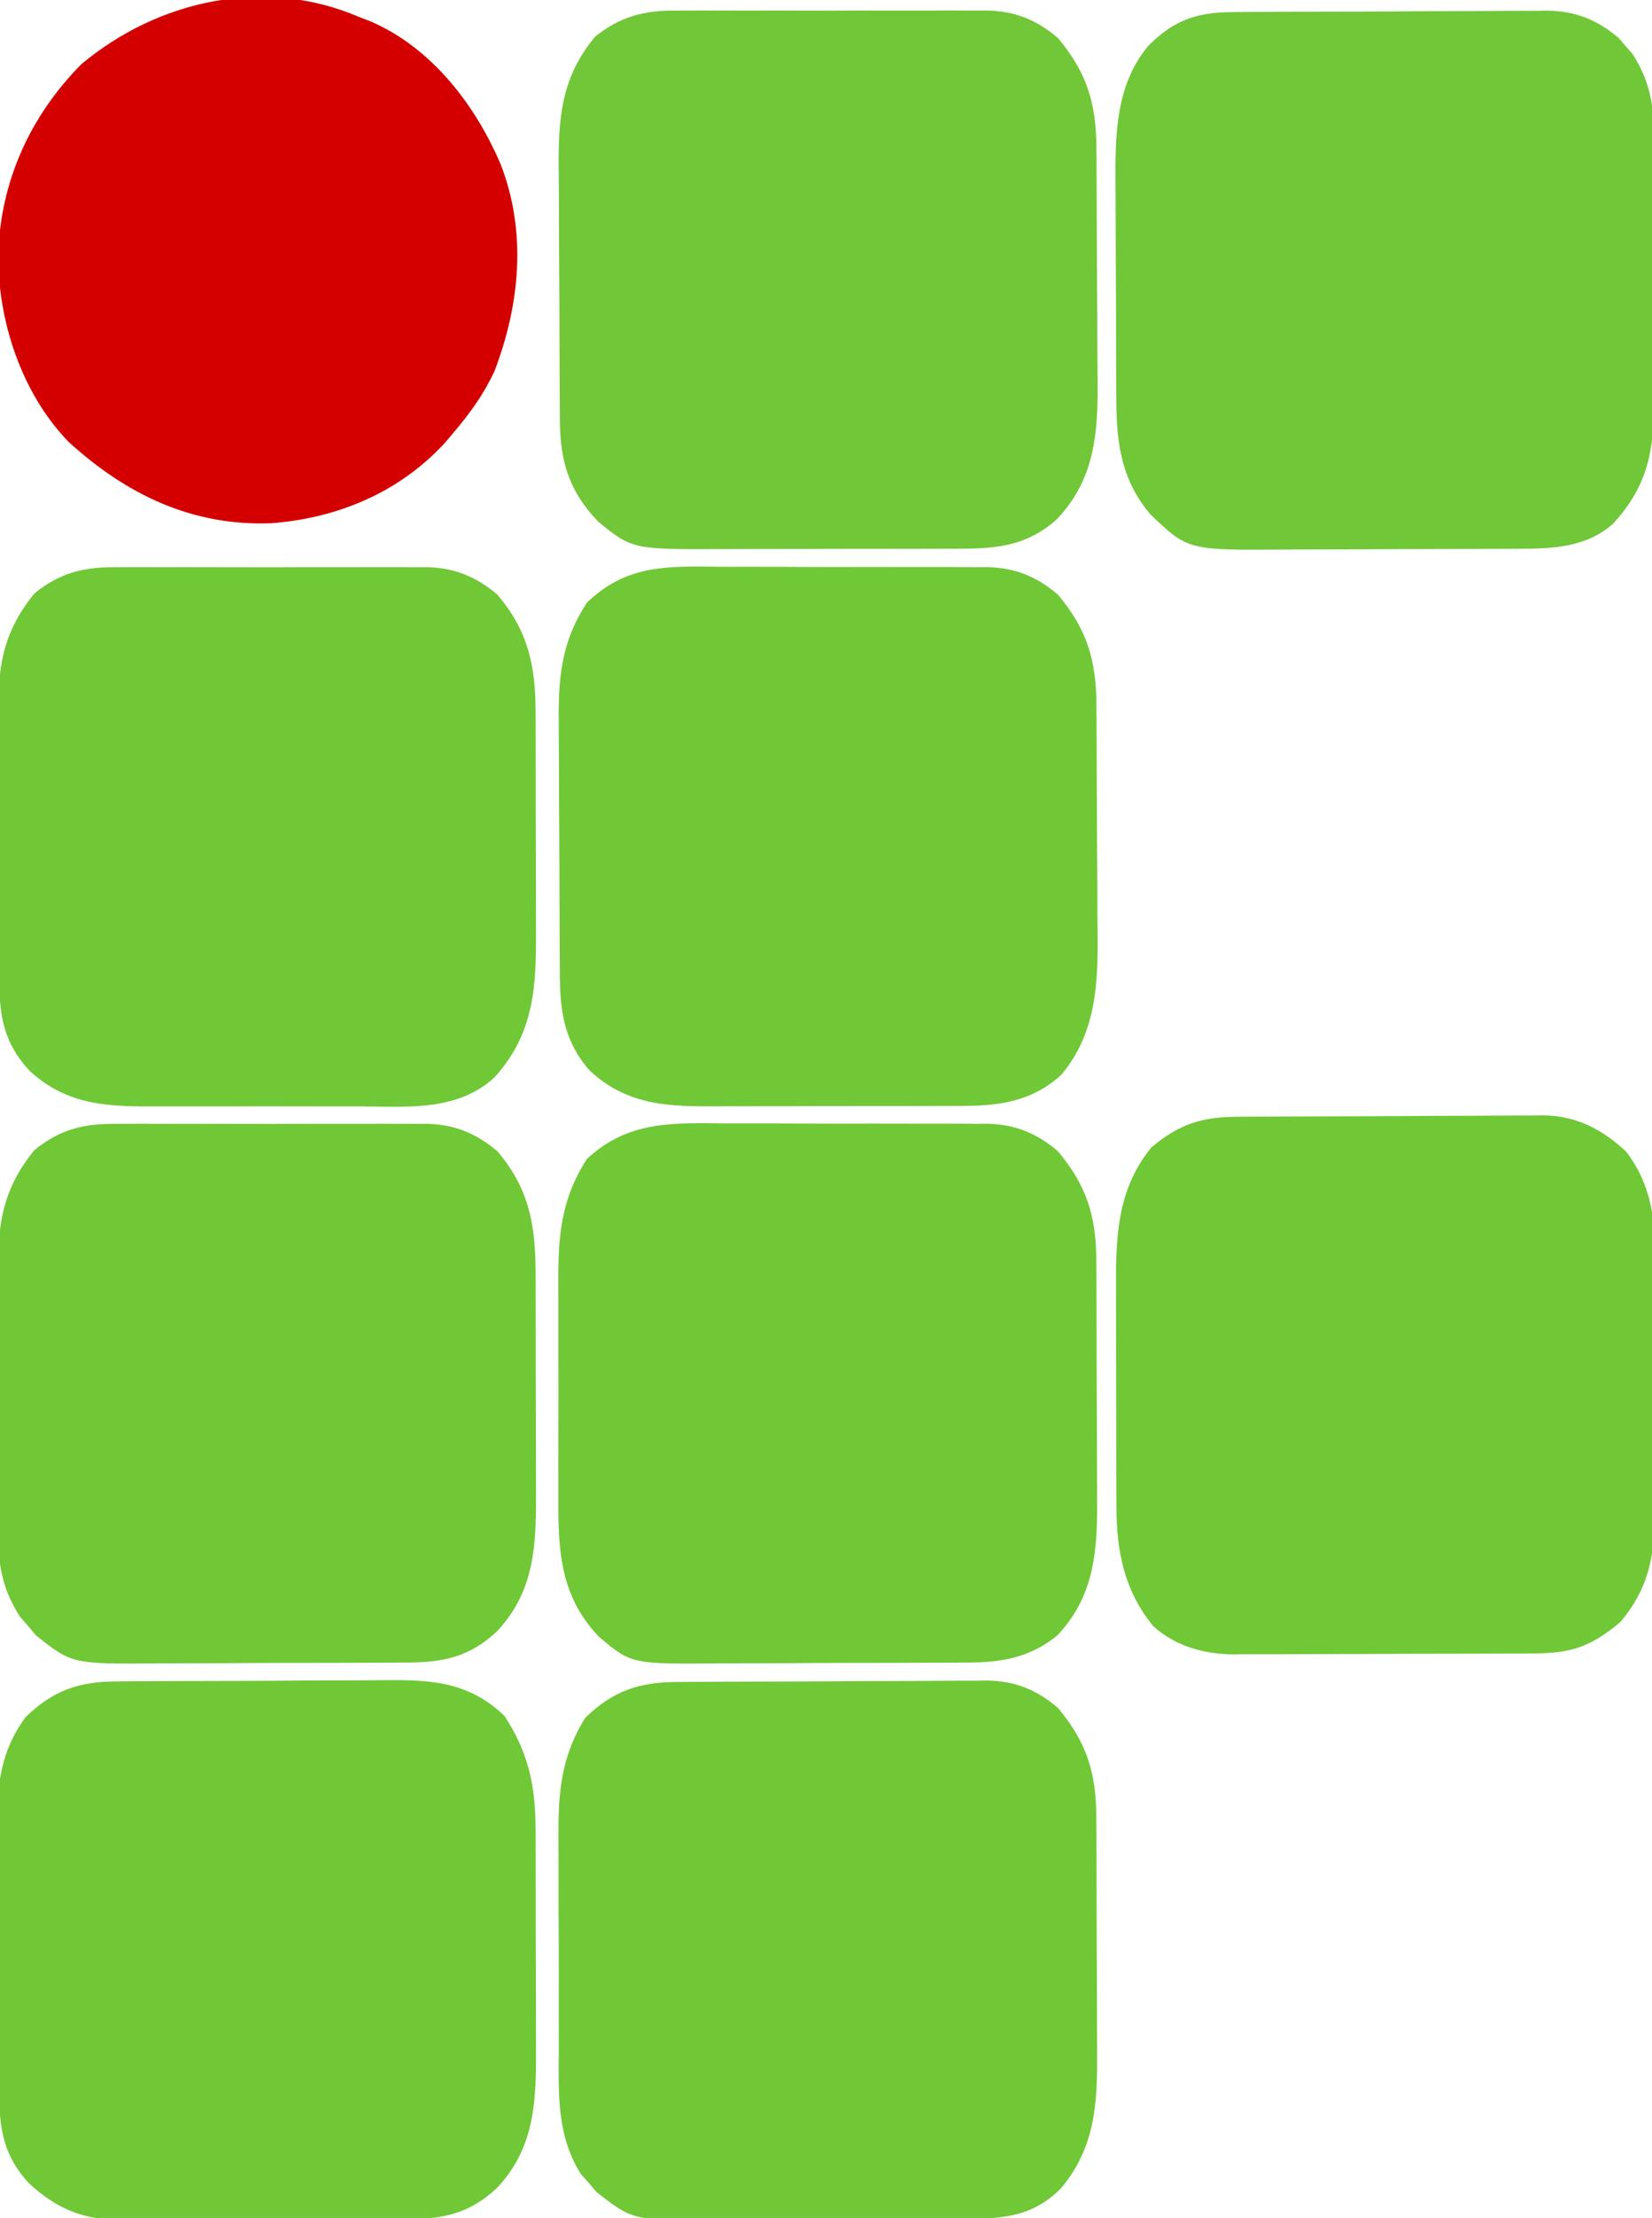 <?xml version="1.0" encoding="UTF-8"?>
<svg version="1.1" xmlns="http://www.w3.org/2000/svg" width="386" height="518">
<path d="M0 0 C0.836 -0.007 1.672 -0.013 2.534 -0.02 C5.304 -0.04 8.073 -0.051 10.843 -0.061 C11.79 -0.065 12.737 -0.069 13.713 -0.074 C18.728 -0.094 23.743 -0.109 28.757 -0.118 C33.928 -0.129 39.098 -0.164 44.268 -0.203 C48.252 -0.23 52.235 -0.238 56.218 -0.241 C58.123 -0.246 60.029 -0.258 61.934 -0.276 C64.607 -0.301 67.28 -0.3 69.953 -0.293 C70.733 -0.306 71.513 -0.319 72.317 -0.332 C78.888 -0.27 84.011 1.783 89.007 6.072 C95.695 14.061 97.944 21.227 97.961 31.654 C97.969 32.758 97.969 32.758 97.976 33.884 C97.991 36.308 97.998 38.733 98.003 41.157 C98.007 42.406 98.007 42.406 98.012 43.68 C98.027 48.088 98.036 52.495 98.04 56.903 C98.046 61.434 98.07 65.965 98.098 70.496 C98.117 73.999 98.122 77.502 98.124 81.005 C98.127 82.674 98.135 84.343 98.148 86.012 C98.238 98.228 97.838 108.528 89.702 118.263 C83.626 124.377 77.176 125.324 68.885 125.354 C68.091 125.361 67.297 125.367 66.479 125.374 C63.854 125.394 61.23 125.405 58.605 125.415 C57.255 125.421 57.255 125.421 55.879 125.428 C51.115 125.448 46.35 125.463 41.586 125.472 C36.684 125.483 31.782 125.518 26.88 125.557 C23.095 125.584 19.309 125.592 15.524 125.595 C13.718 125.6 11.912 125.612 10.106 125.63 C-10.234 125.827 -10.234 125.827 -18.821 119.134 C-19.42 118.426 -20.02 117.719 -20.637 116.99 C-21.255 116.295 -21.872 115.6 -22.509 114.884 C-28.365 105.51 -27.657 95.345 -27.634 84.712 C-27.638 82.911 -27.643 81.109 -27.649 79.307 C-27.658 75.542 -27.656 71.778 -27.646 68.013 C-27.635 63.211 -27.655 58.409 -27.684 53.606 C-27.702 49.889 -27.702 46.172 -27.696 42.454 C-27.696 40.685 -27.702 38.915 -27.715 37.145 C-27.78 26.302 -27.329 17.813 -21.45 8.365 C-14.997 2.091 -8.88 0.03 0 0 Z " fill="#70C836" transform="translate(158.2,392.823)"/>
<path d="M0 0 C1.917 -0.001 3.834 -0.003 5.751 -0.007 C9.754 -0.01 13.756 0.004 17.759 0.032 C22.874 0.066 27.989 0.06 33.104 0.041 C37.058 0.031 41.011 0.04 44.964 0.055 C46.85 0.06 48.735 0.059 50.621 0.053 C53.261 0.048 55.898 0.068 58.538 0.095 C59.307 0.089 60.076 0.082 60.868 0.076 C67.387 0.19 72.524 2.268 77.48 6.523 C84.168 14.513 86.418 21.679 86.435 32.106 C86.442 33.21 86.442 33.21 86.45 34.336 C86.464 36.76 86.471 39.185 86.477 41.609 C86.481 42.858 86.481 42.858 86.485 44.132 C86.5 48.54 86.509 52.947 86.514 57.355 C86.519 61.886 86.543 66.417 86.572 70.948 C86.59 74.451 86.595 77.954 86.597 81.457 C86.6 83.126 86.608 84.795 86.621 86.464 C86.714 99.031 86.369 110.045 77.273 119.629 C70.864 124.811 64.177 125.93 56.11 125.919 C55.325 125.926 54.541 125.933 53.732 125.94 C51.156 125.959 48.58 125.963 46.004 125.965 C44.199 125.971 42.395 125.978 40.59 125.985 C36.814 125.997 33.037 126.001 29.26 126 C24.442 125.999 19.625 126.027 14.806 126.061 C11.08 126.083 7.355 126.087 3.629 126.086 C1.853 126.089 0.078 126.097 -1.697 126.113 C-22.191 126.276 -22.191 126.276 -29.723 119.952 C-39.486 109.824 -39.328 98.271 -39.258 85.066 C-39.261 83.266 -39.264 81.466 -39.269 79.666 C-39.275 75.907 -39.267 72.148 -39.248 68.39 C-39.225 63.595 -39.238 58.801 -39.262 54.007 C-39.277 50.293 -39.272 46.58 -39.262 42.867 C-39.259 41.1 -39.262 39.333 -39.272 37.567 C-39.318 26.45 -38.762 17.919 -32.602 8.316 C-22.931 -0.723 -12.477 -0.098 0 0 Z " fill="#70C836" transform="translate(169.727,262.371)"/>
<path d="M0 0 C1.27 -0.011 1.27 -0.011 2.566 -0.021 C5.341 -0.039 8.115 -0.027 10.891 -0.014 C12.833 -0.016 14.775 -0.02 16.718 -0.025 C20.779 -0.031 24.841 -0.023 28.902 -0.004 C34.094 0.019 39.285 0.006 44.477 -0.018 C48.485 -0.033 52.493 -0.028 56.501 -0.018 C58.415 -0.015 60.328 -0.018 62.242 -0.028 C64.922 -0.038 67.601 -0.022 70.281 0 C71.063 -0.008 71.844 -0.016 72.65 -0.025 C79.214 0.076 84.32 2.142 89.348 6.377 C96.697 15.032 98.25 23.371 98.286 34.671 C98.289 35.349 98.293 36.026 98.296 36.724 C98.305 38.943 98.308 41.162 98.309 43.381 C98.312 44.939 98.315 46.497 98.319 48.054 C98.325 51.313 98.327 54.572 98.326 57.831 C98.326 61.983 98.339 66.135 98.357 70.287 C98.368 73.504 98.37 76.72 98.369 79.936 C98.37 81.466 98.375 82.996 98.383 84.525 C98.442 97.372 98.475 108.706 89.281 118.498 C82.894 124.502 76.673 125.819 67.977 125.808 C67.193 125.815 66.408 125.822 65.599 125.828 C63.023 125.847 60.447 125.851 57.871 125.854 C56.067 125.86 54.262 125.867 52.458 125.874 C48.681 125.886 44.904 125.889 41.128 125.888 C36.309 125.888 31.492 125.915 26.674 125.95 C22.948 125.972 19.222 125.976 15.496 125.975 C13.72 125.977 11.945 125.986 10.17 126.002 C-10.002 126.162 -10.002 126.162 -18.48 119.439 C-19.08 118.723 -19.679 118.006 -20.297 117.268 C-21.223 116.208 -21.223 116.208 -22.168 115.127 C-26.17 108.952 -27.307 103.23 -27.263 96.041 C-27.27 95.235 -27.277 94.429 -27.284 93.599 C-27.302 90.958 -27.299 88.318 -27.293 85.678 C-27.298 83.827 -27.303 81.977 -27.309 80.127 C-27.318 76.258 -27.315 72.389 -27.305 68.52 C-27.294 63.579 -27.314 58.639 -27.343 53.699 C-27.362 49.88 -27.361 46.062 -27.356 42.243 C-27.356 40.423 -27.362 38.602 -27.374 36.781 C-27.446 24.566 -26.806 15.874 -18.812 6.123 C-13.017 1.359 -7.37 -0.076 0 0 Z " fill="#70C836" transform="translate(26.859,262.482)"/>
<path d="M0 0 C0.826 -0.007 1.653 -0.013 2.504 -0.02 C5.242 -0.04 7.979 -0.051 10.716 -0.061 C12.12 -0.067 12.12 -0.067 13.553 -0.074 C18.509 -0.094 23.465 -0.109 28.422 -0.118 C33.532 -0.129 38.641 -0.164 43.751 -0.203 C47.688 -0.23 51.625 -0.238 55.562 -0.241 C57.445 -0.246 59.328 -0.258 61.211 -0.276 C63.853 -0.301 66.494 -0.3 69.137 -0.293 C69.907 -0.306 70.678 -0.319 71.472 -0.332 C79.195 -0.258 85.275 2.915 90.892 8.177 C98.183 17.765 97.761 28.158 97.654 39.591 C97.655 41.456 97.659 43.32 97.664 45.185 C97.668 49.073 97.651 52.961 97.619 56.849 C97.579 61.81 97.589 66.769 97.613 71.73 C97.628 75.573 97.617 79.416 97.6 83.26 C97.594 85.088 97.595 86.917 97.604 88.745 C97.64 100.26 97.213 108.901 89.454 118.052 C82.371 123.926 77.886 125.325 68.854 125.338 C68.047 125.343 67.24 125.348 66.408 125.353 C63.741 125.368 61.074 125.375 58.407 125.38 C56.549 125.386 54.691 125.392 52.832 125.397 C48.935 125.408 45.038 125.414 41.141 125.417 C36.16 125.423 31.179 125.447 26.198 125.475 C22.358 125.494 18.518 125.499 14.678 125.501 C12.843 125.504 11.007 125.512 9.172 125.525 C6.597 125.542 4.023 125.54 1.448 125.533 C0.697 125.543 -0.053 125.552 -0.826 125.561 C-7.736 125.507 -14.387 123.707 -19.659 118.954 C-26.453 110.622 -28.221 101.501 -28.253 91.023 C-28.257 90.346 -28.26 89.669 -28.264 88.971 C-28.273 86.752 -28.275 84.533 -28.276 82.314 C-28.279 80.756 -28.283 79.198 -28.286 77.64 C-28.292 74.381 -28.294 71.123 -28.293 67.864 C-28.293 63.712 -28.307 59.56 -28.324 55.407 C-28.335 52.191 -28.337 48.975 -28.337 45.758 C-28.338 44.228 -28.342 42.699 -28.35 41.169 C-28.408 28.697 -28.32 17.242 -20.108 7.177 C-13.641 1.736 -8.379 0.029 0 0 Z " fill="#70C836" transform="translate(289.108,260.823)"/>
<path d="M0 0 C1.27 -0.011 1.27 -0.011 2.566 -0.021 C5.341 -0.039 8.115 -0.027 10.891 -0.014 C12.833 -0.016 14.775 -0.02 16.718 -0.025 C20.779 -0.031 24.841 -0.023 28.902 -0.004 C34.094 0.019 39.285 0.006 44.477 -0.018 C48.485 -0.033 52.493 -0.028 56.501 -0.018 C58.415 -0.015 60.328 -0.018 62.242 -0.028 C64.922 -0.038 67.601 -0.022 70.281 0 C71.063 -0.008 71.844 -0.016 72.65 -0.025 C79.214 0.076 84.32 2.142 89.348 6.377 C96.43 14.718 98.252 22.76 98.286 33.649 C98.289 34.336 98.293 35.024 98.296 35.731 C98.306 37.988 98.308 40.245 98.309 42.502 C98.312 44.084 98.315 45.665 98.319 47.247 C98.325 50.559 98.327 53.871 98.326 57.183 C98.326 61.403 98.339 65.624 98.357 69.844 C98.368 73.111 98.37 76.378 98.369 79.645 C98.37 81.2 98.375 82.755 98.383 84.31 C98.444 97.766 98.111 108.664 88.73 119.084 C80.053 127.182 68.06 125.961 57.078 125.916 C55.319 125.918 53.56 125.921 51.801 125.925 C48.126 125.929 44.451 125.923 40.776 125.909 C36.086 125.892 31.396 125.901 26.706 125.919 C23.077 125.93 19.448 125.927 15.819 125.919 C14.09 125.917 12.361 125.919 10.633 125.926 C-1.147 125.964 -11.084 125.946 -20.133 117.42 C-25.933 111.029 -27.007 104.877 -27.036 96.495 C-27.043 95.69 -27.05 94.885 -27.056 94.055 C-27.076 91.393 -27.088 88.731 -27.098 86.068 C-27.102 85.157 -27.106 84.245 -27.11 83.305 C-27.131 78.477 -27.145 73.649 -27.155 68.822 C-27.166 63.85 -27.2 58.878 -27.24 53.906 C-27.266 50.07 -27.274 46.235 -27.278 42.399 C-27.283 40.567 -27.294 38.735 -27.313 36.903 C-27.43 24.626 -26.849 15.927 -18.812 6.123 C-13.017 1.359 -7.37 -0.076 0 0 Z " fill="#70C836" transform="translate(26.859,132.482)"/>
<path d="M0 0 C1.941 -0.001 3.882 -0.003 5.823 -0.007 C9.879 -0.01 13.934 0.004 17.99 0.032 C23.173 0.066 28.356 0.06 33.54 0.041 C37.544 0.031 41.548 0.04 45.552 0.055 C47.463 0.06 49.373 0.059 51.284 0.053 C53.96 0.048 56.634 0.068 59.309 0.095 C60.089 0.089 60.869 0.082 61.672 0.076 C68.228 0.189 73.372 2.242 78.359 6.523 C85.042 14.506 87.288 21.673 87.329 32.09 C87.336 32.824 87.342 33.559 87.349 34.315 C87.369 36.735 87.381 39.154 87.391 41.574 C87.395 42.405 87.399 43.237 87.403 44.093 C87.424 48.495 87.438 52.897 87.448 57.3 C87.459 61.822 87.493 66.344 87.533 70.866 C87.559 74.365 87.567 77.863 87.571 81.362 C87.576 83.028 87.587 84.693 87.606 86.359 C87.729 98.115 87.029 109.178 79.152 118.629 C72.478 124.74 64.882 125.935 56.043 125.904 C55.276 125.909 54.509 125.914 53.719 125.919 C51.208 125.933 48.698 125.932 46.188 125.93 C44.427 125.934 42.666 125.938 40.906 125.943 C37.225 125.95 33.544 125.95 29.864 125.945 C25.165 125.939 20.467 125.956 15.769 125.979 C12.136 125.994 8.503 125.995 4.869 125.991 C3.138 125.992 1.406 125.997 -0.325 126.007 C-12.061 126.067 -22.085 126.094 -31.121 117.598 C-36.812 111.108 -37.994 104.193 -38.025 95.806 C-38.031 95.022 -38.038 94.238 -38.045 93.429 C-38.064 90.837 -38.076 88.245 -38.086 85.652 C-38.09 84.764 -38.094 83.875 -38.098 82.96 C-38.119 78.254 -38.133 73.548 -38.143 68.842 C-38.154 64 -38.188 59.159 -38.228 54.317 C-38.254 50.579 -38.263 46.84 -38.266 43.101 C-38.271 41.317 -38.283 39.534 -38.301 37.75 C-38.411 26.559 -38.006 17.926 -31.66 8.316 C-22.132 -0.788 -12.503 -0.097 0 0 Z " fill="#70C836" transform="translate(168.848,132.371)"/>
<path d="M0 0 C0.846 -0.007 1.692 -0.013 2.563 -0.02 C5.366 -0.04 8.168 -0.051 10.97 -0.061 C11.928 -0.065 12.886 -0.069 13.873 -0.074 C18.947 -0.094 24.02 -0.109 29.093 -0.118 C34.324 -0.129 39.554 -0.164 44.785 -0.203 C48.815 -0.23 52.844 -0.238 56.874 -0.241 C58.802 -0.246 60.729 -0.258 62.657 -0.276 C65.361 -0.301 68.065 -0.3 70.77 -0.293 C71.559 -0.306 72.348 -0.319 73.162 -0.332 C79.764 -0.27 84.859 1.777 89.915 6.036 C90.445 6.66 90.975 7.284 91.521 7.927 C92.063 8.541 92.606 9.154 93.165 9.786 C97.088 15.864 98.155 21.591 98.112 28.653 C98.119 29.459 98.126 30.265 98.133 31.096 C98.151 33.736 98.148 36.376 98.142 39.017 C98.146 40.867 98.152 42.717 98.158 44.568 C98.167 48.437 98.164 52.306 98.154 56.175 C98.143 61.115 98.163 66.055 98.192 70.996 C98.211 74.814 98.21 78.633 98.205 82.451 C98.204 84.272 98.21 86.093 98.223 87.913 C98.298 100.645 97.596 109.797 88.572 119.517 C82.558 124.875 74.854 125.326 67.139 125.338 C66.394 125.343 65.648 125.348 64.88 125.353 C62.423 125.368 59.966 125.375 57.509 125.38 C56.244 125.384 56.244 125.384 54.953 125.389 C50.487 125.404 46.021 125.413 41.555 125.417 C36.963 125.423 32.372 125.447 27.78 125.475 C24.231 125.494 20.682 125.499 17.133 125.501 C15.441 125.504 13.749 125.512 12.058 125.525 C-10.737 125.69 -10.737 125.69 -19.534 117.267 C-26.152 109.398 -27.397 101.002 -27.453 90.963 C-27.458 90.279 -27.463 89.595 -27.468 88.891 C-27.482 86.649 -27.489 84.407 -27.495 82.165 C-27.498 81.392 -27.501 80.619 -27.503 79.823 C-27.518 75.731 -27.528 71.639 -27.532 67.546 C-27.537 63.352 -27.561 59.157 -27.59 54.963 C-27.609 51.709 -27.614 48.454 -27.615 45.2 C-27.618 43.655 -27.626 42.111 -27.64 40.566 C-27.731 29.03 -27.734 17.152 -19.975 7.865 C-13.867 1.742 -8.515 0.029 0 0 Z " fill="#70C737" transform="translate(288.292,2.823)"/>
<path d="M0 0 C1.27 -0.011 1.27 -0.011 2.566 -0.021 C5.341 -0.039 8.115 -0.027 10.891 -0.014 C12.833 -0.016 14.775 -0.02 16.718 -0.025 C20.779 -0.031 24.841 -0.023 28.902 -0.004 C34.094 0.019 39.285 0.006 44.477 -0.018 C48.485 -0.033 52.493 -0.028 56.501 -0.018 C58.415 -0.015 60.328 -0.018 62.242 -0.028 C64.922 -0.038 67.601 -0.022 70.281 0 C71.063 -0.008 71.844 -0.016 72.65 -0.025 C79.214 0.076 84.354 2.126 89.348 6.412 C96.03 14.395 98.277 21.562 98.318 31.979 C98.324 32.713 98.331 33.447 98.338 34.204 C98.357 36.623 98.369 39.043 98.379 41.463 C98.383 42.294 98.387 43.125 98.391 43.982 C98.412 48.384 98.426 52.786 98.436 57.188 C98.447 61.711 98.481 66.232 98.521 70.755 C98.547 74.253 98.555 77.752 98.559 81.251 C98.564 82.916 98.575 84.582 98.594 86.247 C98.724 98.627 97.995 109.482 89 118.861 C82.259 124.866 75.31 125.669 66.534 125.663 C65.428 125.668 65.428 125.668 64.299 125.673 C61.875 125.682 59.451 125.684 57.027 125.686 C55.331 125.689 53.635 125.692 51.939 125.696 C48.387 125.702 44.836 125.703 41.284 125.703 C36.752 125.703 32.22 125.716 27.688 125.734 C24.185 125.745 20.682 125.747 17.179 125.746 C15.509 125.747 13.839 125.752 12.169 125.76 C-10.091 125.853 -10.091 125.853 -18 119.432 C-24.861 112.369 -27.001 105.257 -27.036 95.695 C-27.043 94.911 -27.05 94.126 -27.056 93.318 C-27.076 90.726 -27.088 88.133 -27.098 85.541 C-27.102 84.652 -27.106 83.764 -27.11 82.849 C-27.131 78.143 -27.145 73.437 -27.155 68.731 C-27.166 63.889 -27.2 59.048 -27.24 54.206 C-27.266 50.467 -27.274 46.728 -27.278 42.99 C-27.283 41.206 -27.294 39.422 -27.313 37.639 C-27.432 25.498 -26.919 15.806 -18.812 6.088 C-12.968 1.389 -7.382 -0.076 0 0 Z " fill="#71C737" transform="translate(157.859,2.482)"/>
<path d="M0 0 C0.823 -0.008 1.647 -0.017 2.495 -0.025 C5.212 -0.049 7.929 -0.058 10.646 -0.065 C12.543 -0.074 14.44 -0.083 16.337 -0.092 C20.314 -0.109 24.291 -0.116 28.268 -0.119 C33.344 -0.125 38.419 -0.162 43.495 -0.208 C47.415 -0.238 51.335 -0.245 55.255 -0.246 C57.125 -0.25 58.995 -0.262 60.865 -0.283 C72.46 -0.403 81.725 -0.406 90.572 8.056 C96.147 16.583 97.81 24.264 97.842 34.46 C97.845 35.137 97.849 35.815 97.852 36.513 C97.861 38.732 97.863 40.951 97.865 43.17 C97.868 44.728 97.871 46.285 97.875 47.843 C97.881 51.102 97.882 54.361 97.882 57.62 C97.882 61.772 97.895 65.924 97.913 70.076 C97.924 73.292 97.926 76.509 97.925 79.725 C97.926 81.255 97.931 82.785 97.939 84.314 C97.998 97.161 98.031 108.494 88.837 118.287 C82.438 124.302 76.213 125.611 67.501 125.581 C66.714 125.586 65.926 125.591 65.114 125.597 C62.528 125.61 59.942 125.609 57.357 125.607 C55.547 125.611 53.738 125.615 51.929 125.62 C48.144 125.628 44.359 125.627 40.574 125.622 C35.737 125.616 30.902 125.633 26.065 125.656 C22.331 125.671 18.596 125.672 14.862 125.669 C13.079 125.669 11.297 125.675 9.514 125.685 C7.016 125.697 4.519 125.69 2.021 125.679 C1.294 125.686 0.567 125.694 -0.182 125.702 C-8.355 125.619 -14.567 122.761 -20.542 117.209 C-26.387 110.897 -27.448 104.669 -27.512 96.332 C-27.522 95.531 -27.532 94.731 -27.542 93.906 C-27.572 91.258 -27.593 88.61 -27.612 85.963 C-27.619 85.055 -27.625 84.146 -27.632 83.211 C-27.665 78.399 -27.689 73.587 -27.708 68.775 C-27.726 64.81 -27.761 60.846 -27.811 56.881 C-27.872 52.078 -27.902 47.276 -27.912 42.472 C-27.92 40.651 -27.939 38.83 -27.968 37.009 C-28.133 26.302 -27.931 17.328 -21.303 8.306 C-14.901 2.109 -8.876 0.008 0 0 Z " fill="#70C836" transform="translate(27.303,392.694)"/>
<path d="M0 0 C0.852 0.327 1.704 0.655 2.582 0.992 C16.859 7.153 27.061 20.472 33.004 34.422 C39.106 50.216 37.509 67.074 31.539 82.68 C29.048 88.054 25.828 92.503 22 97 C21.332 97.791 20.665 98.583 19.977 99.398 C9.352 110.971 -5.026 117 -20.535 118.195 C-39.042 118.943 -54.445 111.511 -67.902 99.27 C-79.019 87.85 -84.539 70.844 -84.422 55.214 C-83.803 38.186 -76.972 23.134 -65 11 C-46.944 -4.082 -22.041 -9.495 0 0 Z " fill="#D40000" transform="translate(84,4)"/>
</svg>

